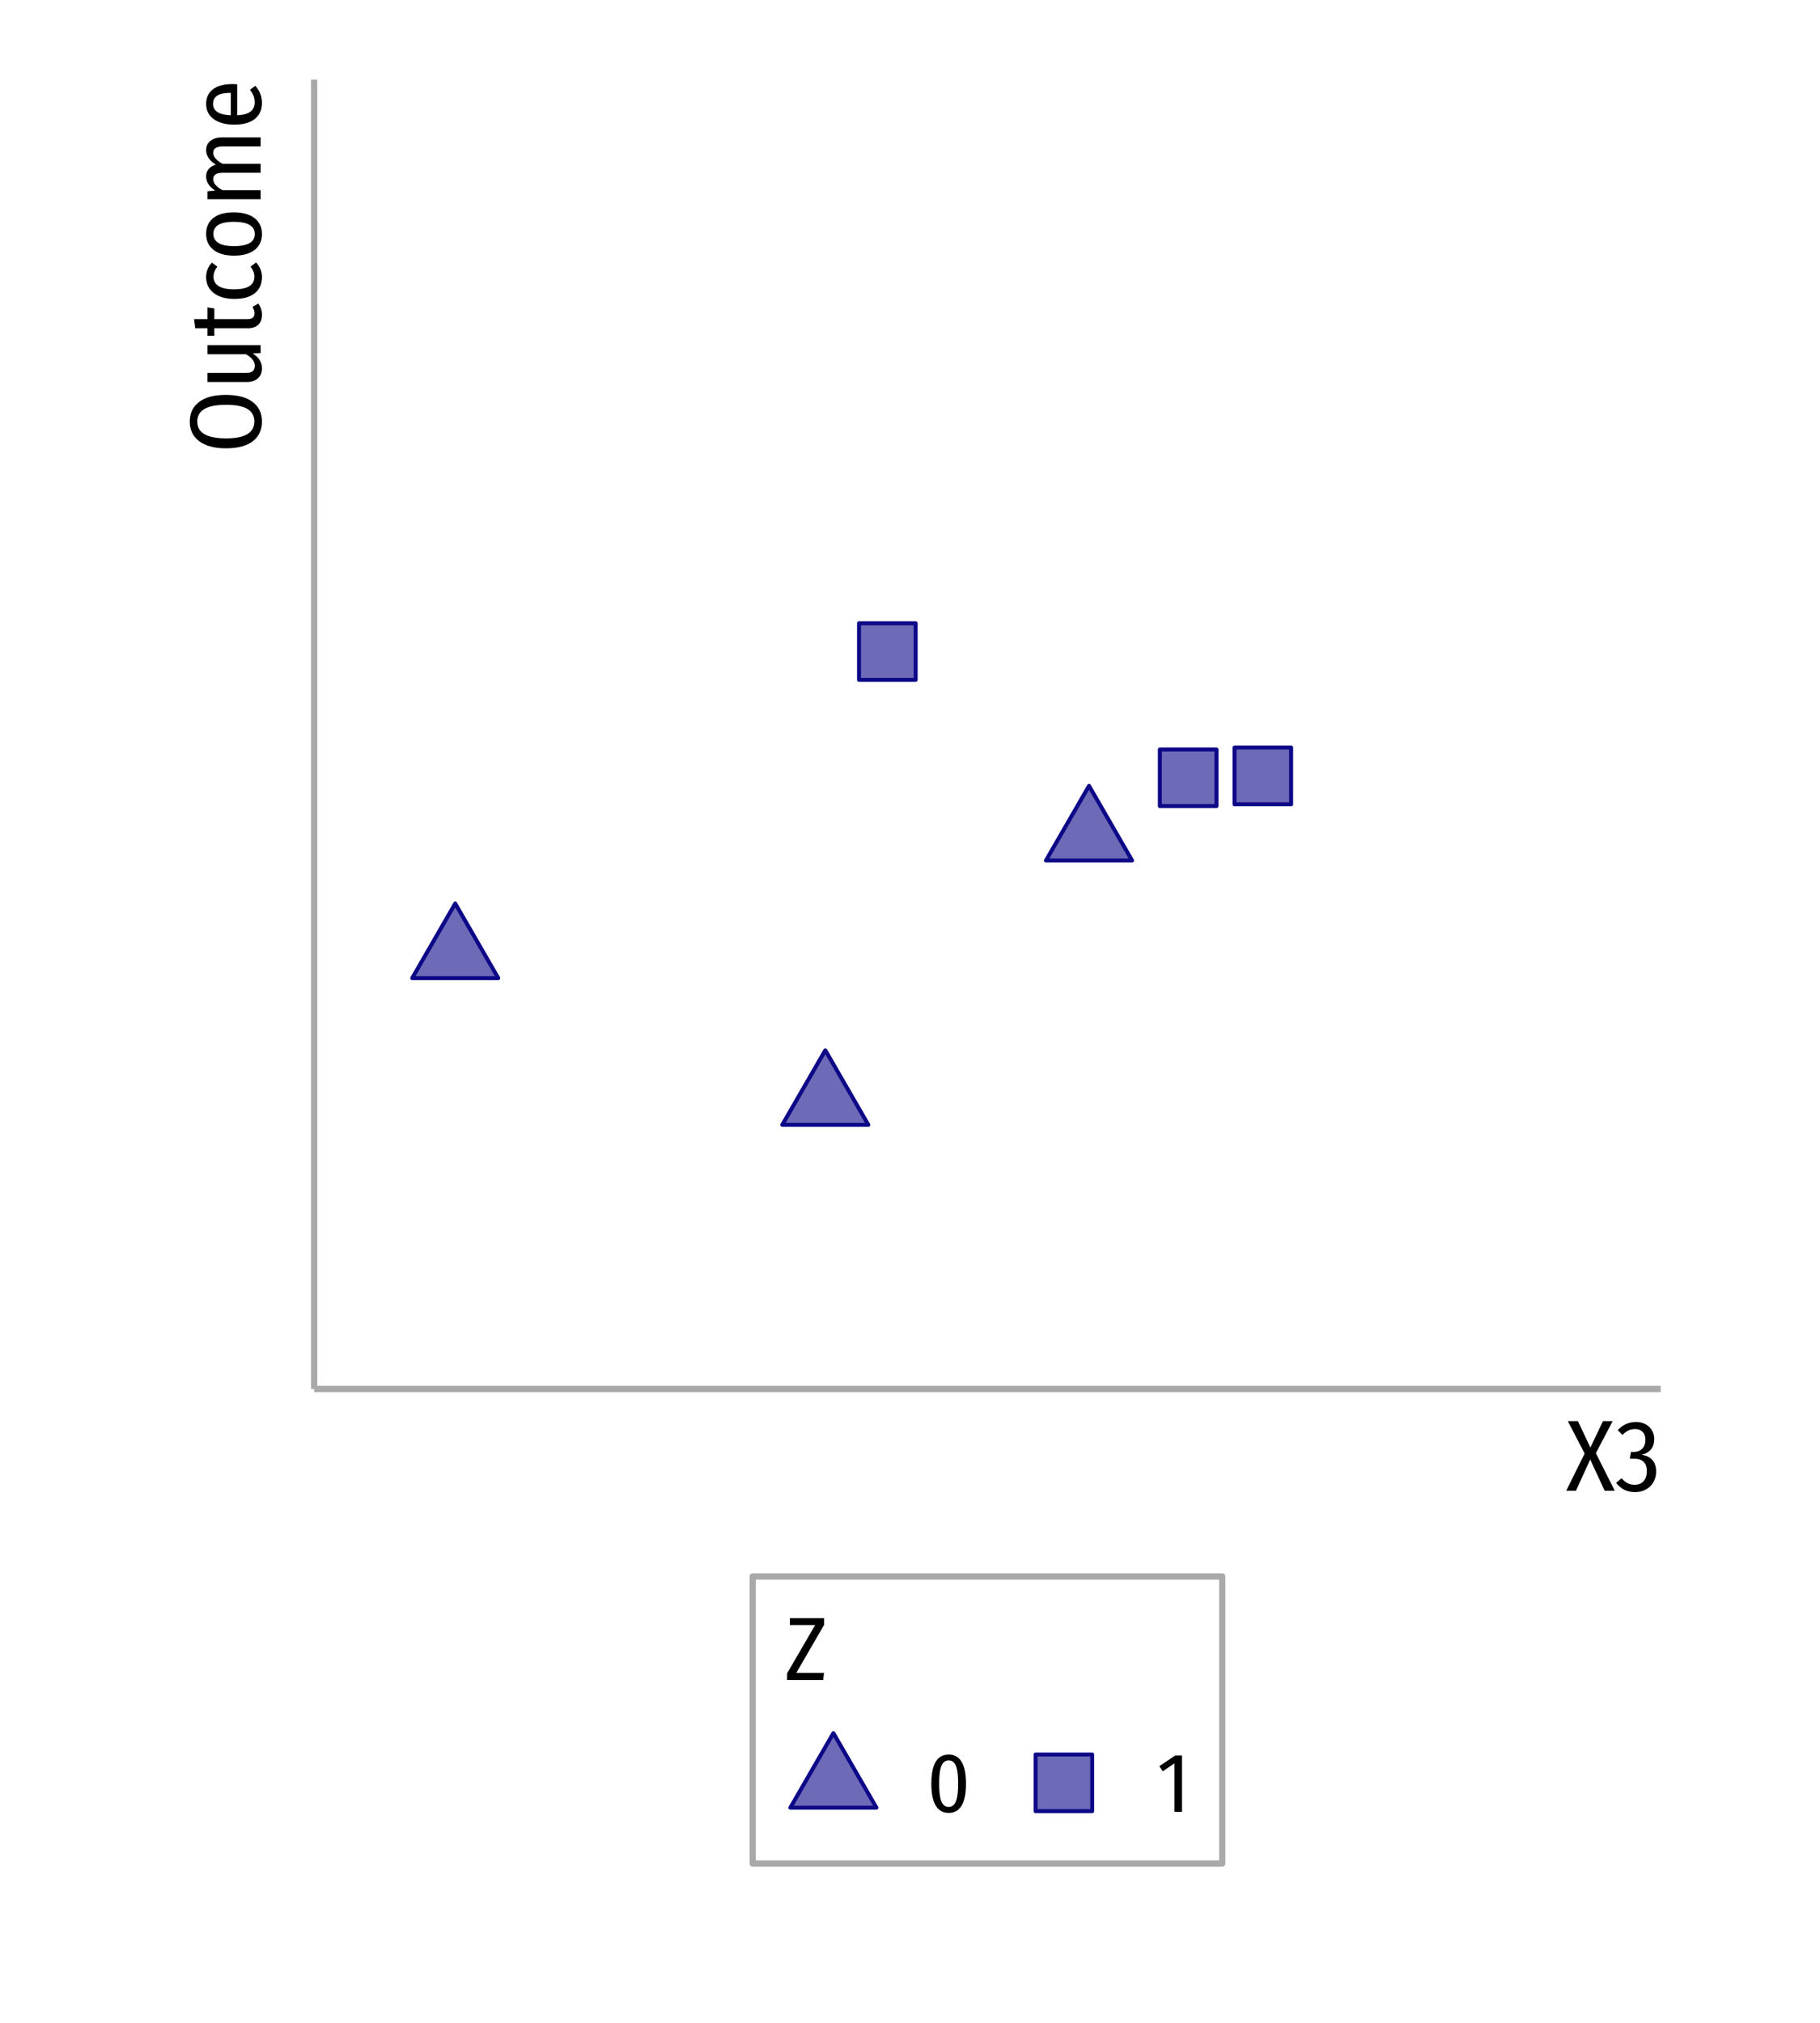 <?xml version="1.0" encoding="UTF-8"?>
<svg xmlns="http://www.w3.org/2000/svg" xmlns:xlink="http://www.w3.org/1999/xlink" width="324pt" height="360pt" viewBox="0 0 324 360" version="1.1">
<g id="surface124">
<rect x="0" y="0" width="324" height="360" style="fill:rgb(100%,100%,100%);fill-opacity:1;stroke:none;"/>
<path style="fill-rule:nonzero;fill:rgb(5.098%,3.137%,52.941%);fill-opacity:0.6;stroke-width:0.709;stroke-linecap:round;stroke-linejoin:round;stroke:rgb(5.098%,3.137%,52.941%);stroke-opacity:1;stroke-miterlimit:10;" d="M 193.871 139.859 L 201.531 153.133 L 186.207 153.133 Z M 193.871 139.859 "/>
<path style="fill-rule:nonzero;fill:rgb(5.098%,3.137%,52.941%);fill-opacity:0.6;stroke-width:0.709;stroke-linecap:round;stroke-linejoin:round;stroke:rgb(5.098%,3.137%,52.941%);stroke-opacity:1;stroke-miterlimit:10;" d="M 219.77 143.133 L 229.852 143.133 L 229.852 133.051 L 219.77 133.051 Z M 219.77 143.133 "/>
<path style="fill-rule:nonzero;fill:rgb(5.098%,3.137%,52.941%);fill-opacity:0.6;stroke-width:0.709;stroke-linecap:round;stroke-linejoin:round;stroke:rgb(5.098%,3.137%,52.941%);stroke-opacity:1;stroke-miterlimit:10;" d="M 146.922 186.918 L 154.586 200.188 L 139.262 200.188 Z M 146.922 186.918 "/>
<path style="fill-rule:nonzero;fill:rgb(5.098%,3.137%,52.941%);fill-opacity:0.6;stroke-width:0.709;stroke-linecap:round;stroke-linejoin:round;stroke:rgb(5.098%,3.137%,52.941%);stroke-opacity:1;stroke-miterlimit:10;" d="M 206.48 143.461 L 216.562 143.461 L 216.562 133.379 L 206.48 133.379 Z M 206.48 143.461 "/>
<path style="fill-rule:nonzero;fill:rgb(5.098%,3.137%,52.941%);fill-opacity:0.6;stroke-width:0.709;stroke-linecap:round;stroke-linejoin:round;stroke:rgb(5.098%,3.137%,52.941%);stroke-opacity:1;stroke-miterlimit:10;" d="M 81.039 160.801 L 88.703 174.074 L 73.379 174.074 Z M 81.039 160.801 "/>
<path style="fill-rule:nonzero;fill:rgb(5.098%,3.137%,52.941%);fill-opacity:0.6;stroke-width:0.709;stroke-linecap:round;stroke-linejoin:round;stroke:rgb(5.098%,3.137%,52.941%);stroke-opacity:1;stroke-miterlimit:10;" d="M 152.926 121 L 163.008 121 L 163.008 110.918 L 152.926 110.918 Z M 152.926 121 "/>
<path style="fill:none;stroke-width:1.115;stroke-linecap:butt;stroke-linejoin:round;stroke:rgb(66.275%,66.275%,66.275%);stroke-opacity:1;stroke-miterlimit:10;" d="M 55.926 247.195 L 55.926 14.172 "/>
<path style="fill:none;stroke-width:1.115;stroke-linecap:butt;stroke-linejoin:round;stroke:rgb(66.275%,66.275%,66.275%);stroke-opacity:1;stroke-miterlimit:10;" d="M 55.926 247.195 L 295.652 247.195 "/>
<path style=" stroke:none;fill-rule:evenodd;fill:rgb(0%,0%,0%);fill-opacity:1;" d="M 284.098 258.613 L 287.465 265.309 L 285.664 265.309 L 283.09 259.746 L 280.551 265.309 L 278.824 265.309 L 282.098 258.684 L 279.113 252.922 L 280.91 252.922 L 283.125 257.621 L 285.359 252.922 L 287.086 252.922 Z M 284.098 258.613 "/>
<path style=" stroke:none;fill-rule:evenodd;fill:rgb(0%,0%,0%);fill-opacity:1;" d="M 291.227 253.066 L 291.422 253.07 L 291.613 253.082 L 291.797 253.105 L 291.977 253.133 L 292.152 253.172 L 292.324 253.215 L 292.488 253.27 L 292.648 253.332 L 292.805 253.402 L 292.953 253.48 L 293.098 253.562 L 293.234 253.652 L 293.367 253.746 L 293.488 253.848 L 293.605 253.953 L 293.715 254.066 L 293.82 254.188 L 293.914 254.312 L 294.004 254.441 L 294.086 254.578 L 294.164 254.719 L 294.23 254.859 L 294.289 255.004 L 294.34 255.148 L 294.383 255.301 L 294.422 255.453 L 294.449 255.609 L 294.469 255.766 L 294.48 255.926 L 294.484 256.09 L 294.477 256.316 L 294.461 256.535 L 294.43 256.742 L 294.387 256.945 L 294.336 257.137 L 294.27 257.316 L 294.191 257.492 L 294.102 257.656 L 294.004 257.816 L 293.891 257.965 L 293.766 258.098 L 293.633 258.227 L 293.488 258.344 L 293.332 258.453 L 293.168 258.555 L 292.996 258.645 L 292.812 258.727 L 292.617 258.797 L 292.41 258.863 L 292.199 258.918 L 292.43 258.945 L 292.652 258.988 L 292.867 259.039 L 293.074 259.109 L 293.27 259.188 L 293.453 259.281 L 293.633 259.387 L 293.797 259.504 L 293.957 259.637 L 294.105 259.781 L 294.242 259.938 L 294.363 260.109 L 294.473 260.289 L 294.566 260.48 L 294.645 260.688 L 294.711 260.902 L 294.762 261.129 L 294.797 261.371 L 294.816 261.625 L 294.824 261.887 L 294.82 262.09 L 294.809 262.289 L 294.785 262.484 L 294.75 262.676 L 294.707 262.863 L 294.656 263.047 L 294.598 263.227 L 294.527 263.402 L 294.445 263.574 L 294.359 263.742 L 294.262 263.902 L 294.16 264.059 L 294.051 264.207 L 293.93 264.348 L 293.805 264.484 L 293.668 264.613 L 293.523 264.734 L 293.371 264.848 L 293.211 264.953 L 293.043 265.055 L 292.871 265.148 L 292.695 265.23 L 292.512 265.305 L 292.32 265.367 L 292.125 265.418 L 291.926 265.465 L 291.719 265.496 L 291.504 265.523 L 291.289 265.535 L 291.062 265.543 L 290.855 265.539 L 290.656 265.527 L 290.457 265.504 L 290.262 265.477 L 290.074 265.441 L 289.887 265.398 L 289.707 265.348 L 289.531 265.289 L 289.359 265.219 L 289.191 265.145 L 289.031 265.059 L 288.871 264.965 L 288.719 264.859 L 288.562 264.746 L 288.414 264.629 L 288.266 264.5 L 288.121 264.363 L 287.977 264.219 L 287.836 264.066 L 287.699 263.902 L 288.668 263.074 L 288.781 263.195 L 288.891 263.309 L 289.004 263.414 L 289.113 263.512 L 289.223 263.605 L 289.332 263.691 L 289.441 263.773 L 289.551 263.848 L 289.66 263.914 L 289.766 263.977 L 289.879 264.027 L 289.996 264.074 L 290.113 264.113 L 290.234 264.148 L 290.355 264.18 L 290.484 264.203 L 290.609 264.223 L 290.742 264.234 L 290.875 264.242 L 291.008 264.246 L 291.203 264.238 L 291.391 264.219 L 291.566 264.188 L 291.734 264.145 L 291.895 264.086 L 292.047 264.02 L 292.191 263.938 L 292.328 263.844 L 292.457 263.734 L 292.574 263.617 L 292.688 263.48 L 292.789 263.336 L 292.879 263.184 L 292.957 263.023 L 293.02 262.852 L 293.074 262.668 L 293.117 262.48 L 293.145 262.277 L 293.164 262.07 L 293.168 261.852 L 293.164 261.621 L 293.145 261.402 L 293.117 261.199 L 293.074 261.008 L 293.02 260.828 L 292.957 260.664 L 292.879 260.516 L 292.789 260.375 L 292.688 260.254 L 292.574 260.141 L 292.457 260.039 L 292.324 259.945 L 292.184 259.867 L 292.031 259.797 L 291.867 259.738 L 291.695 259.688 L 291.512 259.648 L 291.32 259.621 L 291.117 259.605 L 290.902 259.602 L 290.145 259.602 L 290.344 258.395 L 290.848 258.395 L 291.023 258.391 L 291.195 258.371 L 291.359 258.344 L 291.516 258.305 L 291.668 258.254 L 291.812 258.195 L 291.949 258.121 L 292.082 258.039 L 292.207 257.945 L 292.324 257.836 L 292.438 257.723 L 292.539 257.594 L 292.625 257.457 L 292.703 257.312 L 292.77 257.156 L 292.824 256.992 L 292.863 256.816 L 292.895 256.633 L 292.91 256.438 L 292.918 256.234 L 292.914 256.059 L 292.898 255.891 L 292.871 255.73 L 292.836 255.578 L 292.793 255.434 L 292.734 255.297 L 292.672 255.168 L 292.594 255.047 L 292.508 254.938 L 292.414 254.832 L 292.312 254.734 L 292.203 254.648 L 292.09 254.574 L 291.965 254.508 L 291.832 254.453 L 291.695 254.406 L 291.547 254.371 L 291.395 254.348 L 291.234 254.332 L 291.062 254.328 L 290.938 254.328 L 290.816 254.336 L 290.574 254.367 L 290.457 254.391 L 290.34 254.418 L 290.227 254.449 L 290.113 254.488 L 290.004 254.531 L 289.895 254.578 L 289.789 254.633 L 289.684 254.691 L 289.578 254.758 L 289.473 254.828 L 289.367 254.902 L 289.262 254.984 L 289.152 255.074 L 289.047 255.168 L 288.938 255.266 L 288.832 255.371 L 287.984 254.508 L 288.27 254.234 L 288.562 253.988 L 288.867 253.773 L 289.18 253.586 L 289.496 253.426 L 289.824 253.297 L 290.164 253.195 L 290.508 253.125 L 290.863 253.082 Z M 291.227 253.066 "/>
<path style=" stroke:none;fill-rule:evenodd;fill:rgb(0%,0%,0%);fill-opacity:1;" d="M 33.781 75.031 L 33.797 74.598 L 33.848 74.184 L 33.93 73.789 L 34.043 73.414 L 34.191 73.055 L 34.371 72.719 L 34.586 72.398 L 34.828 72.098 L 35.109 71.82 L 35.418 71.559 L 35.758 71.312 L 36.129 71.098 L 36.531 70.906 L 36.965 70.738 L 37.426 70.598 L 37.922 70.484 L 38.445 70.395 L 39.004 70.332 L 39.59 70.293 L 40.207 70.277 L 40.816 70.293 L 41.395 70.328 L 41.945 70.395 L 42.465 70.48 L 42.957 70.594 L 43.418 70.734 L 43.852 70.898 L 44.258 71.086 L 44.633 71.301 L 44.977 71.539 L 45.293 71.801 L 45.574 72.082 L 45.824 72.383 L 46.039 72.703 L 46.219 73.043 L 46.367 73.402 L 46.484 73.781 L 46.566 74.176 L 46.617 74.594 L 46.633 75.031 L 46.617 75.465 L 46.57 75.879 L 46.488 76.273 L 46.375 76.652 L 46.23 77.012 L 46.051 77.352 L 45.84 77.672 L 45.598 77.973 L 45.32 78.258 L 45.016 78.523 L 44.672 78.762 L 44.297 78.977 L 43.895 79.164 L 43.461 79.328 L 42.996 79.469 L 42.504 79.582 L 41.98 79.668 L 41.426 79.734 L 40.84 79.77 L 40.227 79.785 L 39.816 79.777 L 39.422 79.762 L 39.039 79.73 L 38.672 79.691 L 38.312 79.641 L 37.969 79.574 L 37.637 79.5 L 37.316 79.414 L 37.012 79.316 L 36.715 79.207 L 36.43 79.082 L 36.16 78.949 L 35.906 78.809 L 35.664 78.656 L 35.438 78.496 L 35.227 78.324 L 35.027 78.145 L 34.844 77.957 L 34.676 77.758 L 34.52 77.551 L 34.379 77.332 L 34.254 77.105 L 34.145 76.871 L 34.047 76.629 L 33.965 76.383 L 33.898 76.125 L 33.848 75.863 L 33.812 75.594 L 33.789 75.316 Z M 35.113 75.031 L 35.164 75.598 L 35.316 76.105 L 35.574 76.555 L 35.934 76.945 L 36.391 77.273 L 36.953 77.543 L 37.617 77.75 L 38.387 77.898 L 39.254 77.988 L 40.227 78.02 L 41.188 77.988 L 42.047 77.898 L 42.805 77.75 L 43.461 77.543 L 44.02 77.273 L 44.473 76.945 L 44.828 76.555 L 45.082 76.105 L 45.234 75.598 L 45.285 75.031 L 45.273 74.742 L 45.234 74.469 L 45.176 74.211 L 45.09 73.965 L 44.98 73.734 L 44.848 73.52 L 44.691 73.316 L 44.512 73.129 L 44.309 72.957 L 44.078 72.801 L 43.82 72.656 L 43.535 72.527 L 43.223 72.414 L 42.879 72.316 L 42.508 72.23 L 42.105 72.164 L 41.676 72.109 L 41.215 72.074 L 40.727 72.051 L 40.207 72.043 L 39.691 72.051 L 39.207 72.074 L 38.75 72.113 L 38.32 72.168 L 37.918 72.238 L 37.543 72.32 L 37.199 72.422 L 36.883 72.539 L 36.598 72.672 L 36.336 72.816 L 36.105 72.977 L 35.898 73.148 L 35.715 73.336 L 35.555 73.535 L 35.418 73.75 L 35.309 73.977 L 35.223 74.219 L 35.164 74.477 L 35.125 74.746 Z M 35.113 75.031 "/>
<path style=" stroke:none;fill-rule:evenodd;fill:rgb(0%,0%,0%);fill-opacity:1;" d="M 46.398 61.422 L 46.398 62.828 L 44.977 62.918 L 45.293 63.121 L 45.574 63.34 L 45.824 63.57 L 46.039 63.816 L 46.219 64.074 L 46.367 64.344 L 46.484 64.629 L 46.566 64.926 L 46.617 65.238 L 46.633 65.562 L 46.625 65.785 L 46.605 65.996 L 46.566 66.199 L 46.516 66.395 L 46.449 66.574 L 46.367 66.75 L 46.273 66.914 L 46.16 67.066 L 46.035 67.211 L 45.895 67.344 L 45.742 67.469 L 45.578 67.578 L 45.406 67.676 L 45.223 67.762 L 45.027 67.832 L 44.82 67.891 L 44.605 67.934 L 44.383 67.969 L 44.145 67.988 L 43.898 67.992 L 36.934 67.992 L 36.934 66.375 L 43.754 66.375 L 43.914 66.371 L 44.066 66.359 L 44.211 66.344 L 44.348 66.324 L 44.473 66.297 L 44.594 66.262 L 44.703 66.223 L 44.801 66.176 L 44.895 66.125 L 44.977 66.066 L 45.051 66 L 45.113 65.926 L 45.172 65.844 L 45.219 65.758 L 45.262 65.668 L 45.297 65.566 L 45.32 65.465 L 45.34 65.352 L 45.352 65.234 L 45.355 65.113 L 45.34 64.875 L 45.293 64.645 L 45.215 64.422 L 45.102 64.203 L 44.961 63.992 L 44.785 63.789 L 44.578 63.594 L 44.344 63.402 L 44.074 63.219 L 43.773 63.043 L 36.934 63.043 L 36.934 61.422 Z M 46.398 61.422 "/>
<path style=" stroke:none;fill-rule:evenodd;fill:rgb(0%,0%,0%);fill-opacity:1;" d="M 45.984 54.023 L 46.109 54.207 L 46.219 54.395 L 46.316 54.582 L 46.402 54.777 L 46.473 54.977 L 46.531 55.176 L 46.574 55.383 L 46.609 55.594 L 46.629 55.805 L 46.633 56.023 L 46.629 56.25 L 46.605 56.465 L 46.574 56.668 L 46.527 56.859 L 46.469 57.043 L 46.395 57.219 L 46.309 57.379 L 46.207 57.531 L 46.094 57.676 L 45.969 57.805 L 45.828 57.922 L 45.68 58.027 L 45.52 58.117 L 45.348 58.195 L 45.168 58.266 L 44.973 58.32 L 44.77 58.363 L 44.555 58.395 L 44.332 58.41 L 44.098 58.418 L 38.156 58.418 L 38.156 59.766 L 36.934 59.766 L 36.934 58.418 L 34.754 58.418 L 34.555 56.797 L 36.934 56.797 L 36.934 54.711 L 38.156 54.891 L 38.156 56.797 L 44.078 56.797 L 44.309 56.785 L 44.52 56.758 L 44.703 56.703 L 44.859 56.633 L 44.996 56.539 L 45.105 56.43 L 45.191 56.293 L 45.254 56.141 L 45.289 55.965 L 45.301 55.77 L 45.301 55.711 L 45.289 55.535 L 45.277 55.48 L 45.27 55.422 L 45.258 55.371 L 45.246 55.316 L 45.23 55.266 L 45.211 55.215 L 45.191 55.16 L 45.172 55.102 L 45.148 55.047 L 45.125 54.988 L 45.07 54.871 L 45.043 54.809 L 45.012 54.746 L 44.941 54.621 Z M 45.984 54.023 "/>
<path style=" stroke:none;fill-rule:evenodd;fill:rgb(0%,0%,0%);fill-opacity:1;" d="M 36.699 49.328 L 36.699 49.176 L 36.707 49.031 L 36.719 48.887 L 36.738 48.742 L 36.762 48.602 L 36.789 48.465 L 36.82 48.332 L 36.859 48.199 L 36.902 48.07 L 36.949 47.941 L 37.004 47.816 L 37.062 47.691 L 37.125 47.566 L 37.195 47.445 L 37.27 47.324 L 37.348 47.203 L 37.434 47.086 L 37.621 46.852 L 37.723 46.734 L 38.695 47.457 L 38.629 47.543 L 38.566 47.629 L 38.449 47.801 L 38.398 47.887 L 38.305 48.059 L 38.266 48.145 L 38.227 48.234 L 38.156 48.406 L 38.125 48.496 L 38.078 48.676 L 38.039 48.863 L 38.027 48.961 L 38.02 49.055 L 38.012 49.156 L 38.012 49.254 L 38.02 49.465 L 38.047 49.66 L 38.094 49.852 L 38.156 50.031 L 38.238 50.199 L 38.336 50.359 L 38.453 50.512 L 38.586 50.656 L 38.742 50.789 L 38.91 50.91 L 39.102 51.02 L 39.312 51.117 L 39.543 51.203 L 39.793 51.281 L 40.062 51.344 L 40.355 51.395 L 40.664 51.434 L 40.996 51.465 L 41.348 51.48 L 41.719 51.488 L 42.398 51.465 L 43.004 51.398 L 43.539 51.285 L 44 51.129 L 44.395 50.93 L 44.715 50.684 L 44.965 50.395 L 45.141 50.059 L 45.25 49.68 L 45.285 49.254 L 45.277 49.059 L 45.27 48.961 L 45.258 48.867 L 45.242 48.773 L 45.227 48.684 L 45.203 48.594 L 45.18 48.508 L 45.152 48.422 L 45.121 48.336 L 45.086 48.254 L 45 48.082 L 44.953 47.996 L 44.902 47.91 L 44.848 47.82 L 44.73 47.641 L 44.668 47.547 L 44.602 47.457 L 45.59 46.699 L 45.789 46.934 L 45.965 47.172 L 46.121 47.418 L 46.258 47.668 L 46.371 47.926 L 46.465 48.191 L 46.539 48.461 L 46.594 48.738 L 46.625 49.02 L 46.633 49.309 L 46.621 49.664 L 46.582 50.004 L 46.52 50.332 L 46.434 50.641 L 46.32 50.934 L 46.18 51.211 L 46.016 51.477 L 45.828 51.723 L 45.613 51.953 L 45.375 52.172 L 45.109 52.367 L 44.824 52.539 L 44.516 52.695 L 44.188 52.828 L 43.836 52.941 L 43.461 53.031 L 43.062 53.105 L 42.645 53.156 L 42.203 53.188 L 41.738 53.195 L 41.434 53.191 L 41.137 53.18 L 40.848 53.156 L 40.566 53.121 L 40.293 53.082 L 40.027 53.027 L 39.773 52.969 L 39.527 52.898 L 39.285 52.816 L 39.055 52.73 L 38.836 52.629 L 38.621 52.52 L 38.422 52.402 L 38.23 52.281 L 38.051 52.148 L 37.883 52.012 L 37.723 51.863 L 37.574 51.711 L 37.438 51.547 L 37.309 51.379 L 37.195 51.199 L 37.09 51.016 L 36.996 50.824 L 36.918 50.629 L 36.852 50.426 L 36.797 50.219 L 36.754 50.004 L 36.723 49.785 L 36.703 49.559 Z M 36.699 49.328 "/>
<path style=" stroke:none;fill-rule:evenodd;fill:rgb(0%,0%,0%);fill-opacity:1;" d="M 36.699 41.625 L 36.711 41.27 L 36.75 40.93 L 36.812 40.605 L 36.902 40.297 L 37.016 40.008 L 37.156 39.734 L 37.324 39.477 L 37.516 39.234 L 37.734 39.008 L 37.977 38.797 L 38.242 38.605 L 38.531 38.434 L 38.844 38.281 L 39.176 38.152 L 39.531 38.043 L 39.91 37.949 L 40.312 37.879 L 40.734 37.828 L 41.18 37.801 L 41.648 37.789 L 42.098 37.801 L 42.531 37.832 L 42.945 37.883 L 43.34 37.953 L 43.715 38.047 L 44.07 38.16 L 44.406 38.293 L 44.723 38.445 L 45.023 38.621 L 45.301 38.816 L 45.555 39.027 L 45.781 39.258 L 45.98 39.5 L 46.152 39.762 L 46.301 40.035 L 46.422 40.324 L 46.516 40.633 L 46.582 40.953 L 46.621 41.289 L 46.633 41.641 L 46.621 41.996 L 46.582 42.336 L 46.516 42.66 L 46.422 42.969 L 46.305 43.262 L 46.16 43.539 L 45.988 43.797 L 45.793 44.043 L 45.57 44.273 L 45.32 44.484 L 45.047 44.676 L 44.754 44.848 L 44.438 45 L 44.105 45.129 L 43.75 45.242 L 43.375 45.332 L 42.977 45.402 L 42.562 45.453 L 42.125 45.484 L 41.664 45.492 L 41.203 45.484 L 40.766 45.453 L 40.348 45.402 L 39.949 45.328 L 39.574 45.238 L 39.219 45.125 L 38.887 44.992 L 38.574 44.836 L 38.281 44.664 L 38.012 44.469 L 37.762 44.254 L 37.539 44.023 L 37.34 43.781 L 37.172 43.52 L 37.027 43.242 L 36.906 42.949 L 36.816 42.645 L 36.75 42.32 L 36.711 41.98 Z M 37.992 41.625 L 38.004 41.832 L 38.031 42.027 L 38.074 42.215 L 38.137 42.391 L 38.219 42.559 L 38.316 42.715 L 38.434 42.863 L 38.57 43 L 38.723 43.125 L 38.895 43.242 L 39.082 43.348 L 39.285 43.445 L 39.512 43.527 L 39.762 43.602 L 40.027 43.66 L 40.316 43.711 L 40.621 43.75 L 40.949 43.777 L 41.297 43.797 L 41.664 43.801 L 42.367 43.781 L 42.996 43.715 L 43.547 43.605 L 44.027 43.457 L 44.434 43.262 L 44.766 43.023 L 45.023 42.742 L 45.207 42.418 L 45.32 42.051 L 45.355 41.641 L 45.32 41.23 L 45.207 40.863 L 45.023 40.539 L 44.762 40.258 L 44.43 40.02 L 44.02 39.828 L 43.539 39.676 L 42.984 39.566 L 42.352 39.504 L 41.648 39.48 L 41.281 39.488 L 40.934 39.504 L 40.605 39.531 L 40.297 39.566 L 40.008 39.617 L 39.742 39.676 L 39.496 39.746 L 39.27 39.828 L 39.062 39.918 L 38.875 40.02 L 38.707 40.133 L 38.559 40.258 L 38.426 40.391 L 38.312 40.535 L 38.215 40.691 L 38.137 40.855 L 38.074 41.031 L 38.027 41.219 L 38.004 41.418 Z M 37.992 41.625 "/>
<path style=" stroke:none;fill-rule:evenodd;fill:rgb(0%,0%,0%);fill-opacity:1;" d="M 36.699 26.703 L 36.707 26.5 L 36.73 26.309 L 36.766 26.121 L 36.82 25.945 L 36.891 25.777 L 36.977 25.617 L 37.078 25.469 L 37.191 25.324 L 37.324 25.191 L 37.473 25.062 L 37.629 24.945 L 37.797 24.844 L 37.973 24.75 L 38.16 24.672 L 38.359 24.605 L 38.566 24.551 L 38.785 24.508 L 39.016 24.477 L 39.254 24.457 L 39.504 24.453 L 46.398 24.453 L 46.398 26.055 L 39.688 26.055 L 39.359 26.062 L 39.062 26.098 L 38.805 26.152 L 38.578 26.23 L 38.391 26.332 L 38.234 26.453 L 38.113 26.602 L 38.027 26.766 L 37.977 26.957 L 37.957 27.168 L 37.973 27.383 L 38.023 27.594 L 38.105 27.801 L 38.223 28.004 L 38.371 28.203 L 38.555 28.402 L 38.77 28.594 L 39.02 28.781 L 39.301 28.969 L 39.613 29.148 L 46.398 29.148 L 46.398 30.75 L 39.688 30.75 L 39.359 30.762 L 39.062 30.797 L 38.805 30.852 L 38.578 30.93 L 38.391 31.031 L 38.234 31.152 L 38.113 31.297 L 38.027 31.465 L 37.977 31.656 L 37.957 31.867 L 37.973 32.086 L 38.023 32.297 L 38.105 32.508 L 38.223 32.711 L 38.371 32.91 L 38.555 33.105 L 38.77 33.297 L 39.02 33.484 L 39.301 33.668 L 39.613 33.848 L 46.398 33.848 L 46.398 35.449 L 36.934 35.449 L 36.934 34.047 L 38.316 33.918 L 38.012 33.707 L 37.734 33.484 L 37.492 33.254 L 37.281 33.016 L 37.102 32.766 L 36.957 32.512 L 36.844 32.246 L 36.762 31.973 L 36.715 31.691 L 36.699 31.398 L 36.703 31.246 L 36.715 31.098 L 36.738 30.957 L 36.77 30.816 L 36.809 30.684 L 36.859 30.555 L 36.918 30.43 L 36.984 30.312 L 37.062 30.195 L 37.148 30.086 L 37.242 29.98 L 37.344 29.883 L 37.453 29.789 L 37.566 29.703 L 37.691 29.621 L 37.824 29.547 L 37.965 29.48 L 38.109 29.418 L 38.266 29.359 L 38.426 29.312 L 38.098 29.086 L 37.805 28.855 L 37.543 28.613 L 37.32 28.367 L 37.129 28.109 L 36.973 27.844 L 36.852 27.57 L 36.766 27.289 L 36.715 27 Z M 36.699 26.703 "/>
<path style=" stroke:none;fill-rule:evenodd;fill:rgb(0%,0%,0%);fill-opacity:1;" d="M 41.379 14.965 L 41.531 14.965 L 41.695 14.973 L 41.777 14.973 L 41.863 14.977 L 41.949 14.984 L 42.039 14.988 L 42.133 14.996 L 42.223 15 L 42.223 20.508 L 42.547 20.488 L 42.848 20.461 L 43.133 20.418 L 43.402 20.367 L 43.648 20.309 L 43.879 20.234 L 44.094 20.152 L 44.285 20.059 L 44.461 19.957 L 44.617 19.844 L 44.754 19.719 L 44.875 19.59 L 44.984 19.449 L 45.078 19.301 L 45.156 19.141 L 45.223 18.977 L 45.273 18.801 L 45.309 18.617 L 45.332 18.426 L 45.336 18.223 L 45.336 18.094 L 45.328 17.969 L 45.32 17.848 L 45.305 17.727 L 45.289 17.609 L 45.266 17.496 L 45.242 17.387 L 45.211 17.277 L 45.176 17.172 L 45.141 17.07 L 45.098 16.965 L 45.051 16.859 L 45 16.754 L 44.941 16.648 L 44.879 16.539 L 44.812 16.434 L 44.738 16.324 L 44.66 16.215 L 44.578 16.102 L 44.492 15.992 L 45.445 15.27 L 45.672 15.543 L 45.875 15.82 L 46.051 16.102 L 46.207 16.395 L 46.336 16.691 L 46.445 17 L 46.527 17.312 L 46.586 17.633 L 46.621 17.961 L 46.633 18.297 L 46.621 18.656 L 46.582 19.004 L 46.52 19.332 L 46.43 19.645 L 46.312 19.941 L 46.172 20.223 L 46.008 20.484 L 45.816 20.73 L 45.598 20.961 L 45.355 21.176 L 45.086 21.367 L 44.797 21.539 L 44.484 21.688 L 44.156 21.82 L 43.805 21.93 L 43.43 22.023 L 43.039 22.094 L 42.625 22.145 L 42.191 22.172 L 41.738 22.184 L 41.281 22.172 L 40.848 22.145 L 40.434 22.098 L 40.035 22.027 L 39.66 21.941 L 39.301 21.832 L 38.965 21.707 L 38.645 21.562 L 38.344 21.395 L 38.066 21.211 L 37.805 21.008 L 37.574 20.793 L 37.367 20.559 L 37.191 20.312 L 37.039 20.051 L 36.918 19.773 L 36.82 19.48 L 36.754 19.172 L 36.711 18.848 L 36.699 18.512 L 36.711 18.176 L 36.746 17.859 L 36.809 17.555 L 36.895 17.27 L 37.004 17 L 37.137 16.746 L 37.297 16.504 L 37.48 16.281 L 37.688 16.074 L 37.922 15.883 L 38.172 15.707 L 38.445 15.555 L 38.738 15.414 L 39.055 15.297 L 39.391 15.195 L 39.746 15.113 L 40.121 15.047 L 40.52 15 L 40.938 14.973 Z M 40.891 16.531 L 40.328 16.551 L 39.824 16.609 L 39.379 16.707 L 38.992 16.844 L 38.664 17.023 L 38.398 17.238 L 38.188 17.492 L 38.039 17.785 L 37.953 18.121 L 37.922 18.492 L 37.93 18.668 L 37.953 18.84 L 37.988 19 L 38.043 19.152 L 38.109 19.297 L 38.195 19.438 L 38.293 19.566 L 38.406 19.691 L 38.535 19.809 L 38.68 19.914 L 38.836 20.016 L 39.012 20.105 L 39.203 20.188 L 39.418 20.262 L 39.648 20.324 L 39.898 20.379 L 40.168 20.426 L 40.457 20.461 L 40.766 20.492 L 41.09 20.508 L 41.09 16.531 Z M 40.891 16.531 "/>
<path style="fill-rule:evenodd;fill:rgb(100%,100%,100%);fill-opacity:1;stroke-width:1.115;stroke-linecap:round;stroke-linejoin:round;stroke:rgb(66.275%,66.275%,66.275%);stroke-opacity:1;stroke-miterlimit:10;" d="M 133.992 331.652 L 217.586 331.652 L 217.586 280.562 L 133.992 280.562 Z M 133.992 331.652 "/>
<path style=" stroke:none;fill-rule:evenodd;fill:rgb(0%,0%,0%);fill-opacity:1;" d="M 146.715 287.98 L 146.715 289.164 L 141.754 297.723 L 146.699 297.723 L 146.539 298.988 L 140.121 298.988 L 140.121 297.805 L 145.113 289.211 L 140.617 289.211 L 140.617 287.98 Z M 146.715 287.98 "/>
<path style="fill-rule:evenodd;fill:rgb(5.098%,3.137%,52.941%);fill-opacity:0.6;stroke-width:0.709;stroke-linecap:round;stroke-linejoin:round;stroke:rgb(5.098%,3.137%,52.941%);stroke-opacity:1;stroke-miterlimit:10;" d="M 148.363 308.438 L 156.023 321.707 L 140.699 321.707 Z M 148.363 308.438 "/>
<path style="fill-rule:evenodd;fill:rgb(5.098%,3.137%,52.941%);fill-opacity:0.6;stroke-width:0.709;stroke-linecap:round;stroke-linejoin:round;stroke:rgb(5.098%,3.137%,52.941%);stroke-opacity:1;stroke-miterlimit:10;" d="M 184.355 322.328 L 194.438 322.328 L 194.438 312.246 L 184.355 312.246 Z M 184.355 322.328 "/>
<path style=" stroke:none;fill-rule:evenodd;fill:rgb(0%,0%,0%);fill-opacity:1;" d="M 168.887 312.246 L 169.184 312.258 L 169.465 312.297 L 169.73 312.363 L 169.98 312.453 L 170.219 312.57 L 170.441 312.715 L 170.648 312.883 L 170.84 313.082 L 171.02 313.301 L 171.184 313.551 L 171.332 313.824 L 171.465 314.121 L 171.582 314.449 L 171.68 314.797 L 171.766 315.172 L 171.836 315.574 L 171.891 316 L 171.93 316.453 L 171.953 316.934 L 171.961 317.434 L 171.953 317.945 L 171.93 318.426 L 171.891 318.883 L 171.836 319.312 L 171.766 319.719 L 171.68 320.098 L 171.582 320.449 L 171.465 320.777 L 171.332 321.074 L 171.184 321.352 L 171.02 321.594 L 170.84 321.812 L 170.648 322.008 L 170.441 322.176 L 170.219 322.316 L 169.98 322.434 L 169.73 322.523 L 169.465 322.59 L 169.184 322.629 L 168.887 322.641 L 168.59 322.629 L 168.305 322.586 L 168.035 322.523 L 167.785 322.43 L 167.543 322.312 L 167.32 322.172 L 167.113 322 L 166.918 321.805 L 166.742 321.582 L 166.578 321.336 L 166.43 321.062 L 166.297 320.762 L 166.18 320.438 L 166.078 320.086 L 165.992 319.707 L 165.922 319.305 L 165.867 318.875 L 165.828 318.422 L 165.805 317.941 L 165.797 317.434 L 165.828 316.449 L 165.922 315.566 L 166.074 314.789 L 166.293 314.113 L 166.57 313.543 L 166.91 313.074 L 167.312 312.711 L 167.773 312.453 L 168.301 312.297 Z M 168.887 313.297 L 168.719 313.305 L 168.559 313.332 L 168.406 313.383 L 168.262 313.449 L 168.129 313.535 L 168.004 313.641 L 167.891 313.766 L 167.785 313.91 L 167.688 314.074 L 167.598 314.254 L 167.52 314.457 L 167.453 314.684 L 167.391 314.938 L 167.34 315.219 L 167.293 315.523 L 167.258 315.852 L 167.23 316.211 L 167.207 316.594 L 167.195 317 L 167.191 317.434 L 167.195 317.871 L 167.207 318.281 L 167.23 318.668 L 167.258 319.027 L 167.293 319.359 L 167.34 319.664 L 167.391 319.945 L 167.453 320.199 L 167.52 320.43 L 167.598 320.629 L 167.688 320.809 L 167.785 320.969 L 167.891 321.113 L 168.004 321.234 L 168.129 321.34 L 168.262 321.422 L 168.406 321.488 L 168.559 321.539 L 168.719 321.566 L 168.887 321.574 L 169.055 321.566 L 169.211 321.539 L 169.359 321.488 L 169.5 321.422 L 169.629 321.34 L 169.75 321.234 L 169.863 321.113 L 169.969 320.969 L 170.062 320.809 L 170.148 320.629 L 170.227 320.43 L 170.297 320.199 L 170.363 319.945 L 170.418 319.664 L 170.461 319.359 L 170.5 319.027 L 170.531 318.668 L 170.551 318.281 L 170.562 317.871 L 170.566 317.434 L 170.562 317 L 170.551 316.586 L 170.531 316.203 L 170.504 315.844 L 170.465 315.512 L 170.422 315.203 L 170.367 314.926 L 170.309 314.672 L 170.238 314.441 L 170.164 314.238 L 170.078 314.059 L 169.98 313.898 L 169.879 313.758 L 169.766 313.637 L 169.641 313.531 L 169.508 313.445 L 169.367 313.379 L 169.215 313.332 L 169.059 313.305 Z M 168.887 313.297 "/>
<path style=" stroke:none;fill-rule:evenodd;fill:rgb(0%,0%,0%);fill-opacity:1;" d="M 210.418 312.41 L 210.418 322.445 L 209.082 322.445 L 209.082 313.82 L 206.996 315.23 L 206.383 314.328 L 209.234 312.41 Z M 210.418 312.41 "/>
</g>
</svg>
